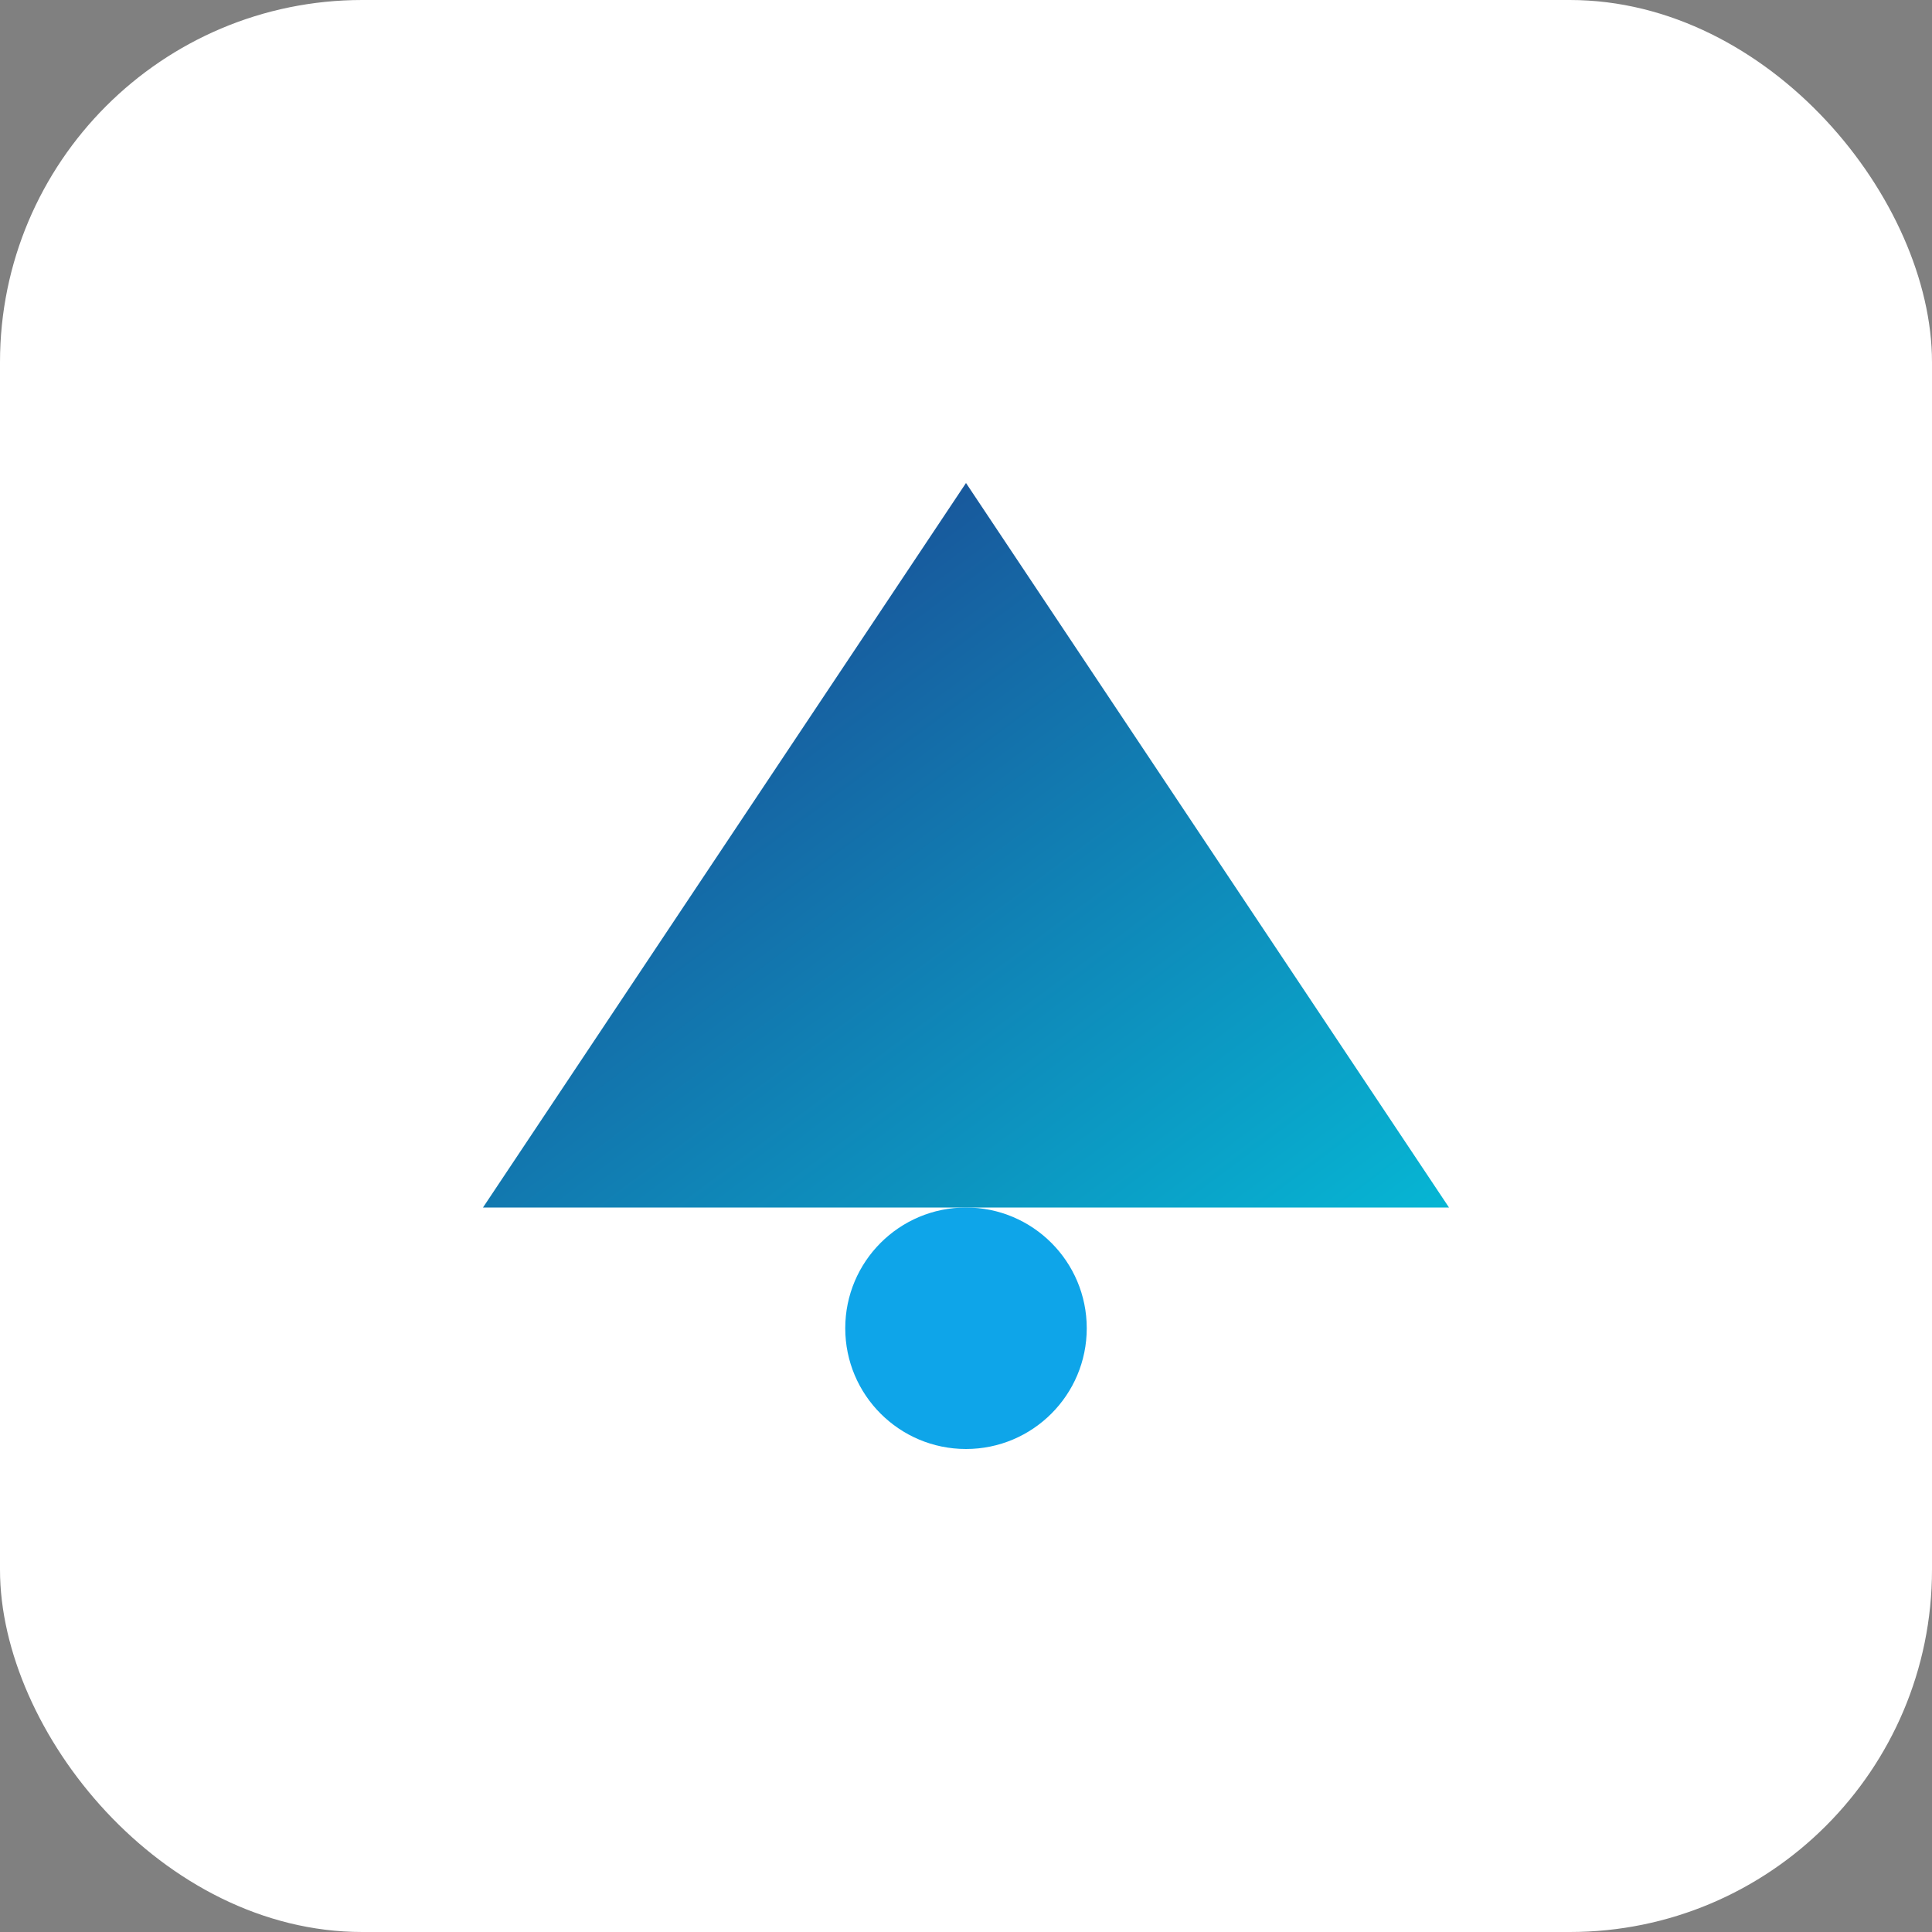 <svg xmlns="http://www.w3.org/2000/svg" viewBox="0 0 64 64"><rect x="0" y="0" width="64" height="64" fill="#808080" stroke="none"/><defs><linearGradient id="g" x1="0" y1="0" x2="1" y2="1"><stop offset="0%" stop-color="#1e3a8a"/><stop offset="100%" stop-color="#06b6d4"/></linearGradient></defs><rect width="64" height="64" rx="12" fill="#ffffff"/><path d="M16 40 L32 16 L48 40 Z" fill="url(#g)"/><circle cx="32" cy="44" r="4" fill="#0ea5e9"/></svg>
